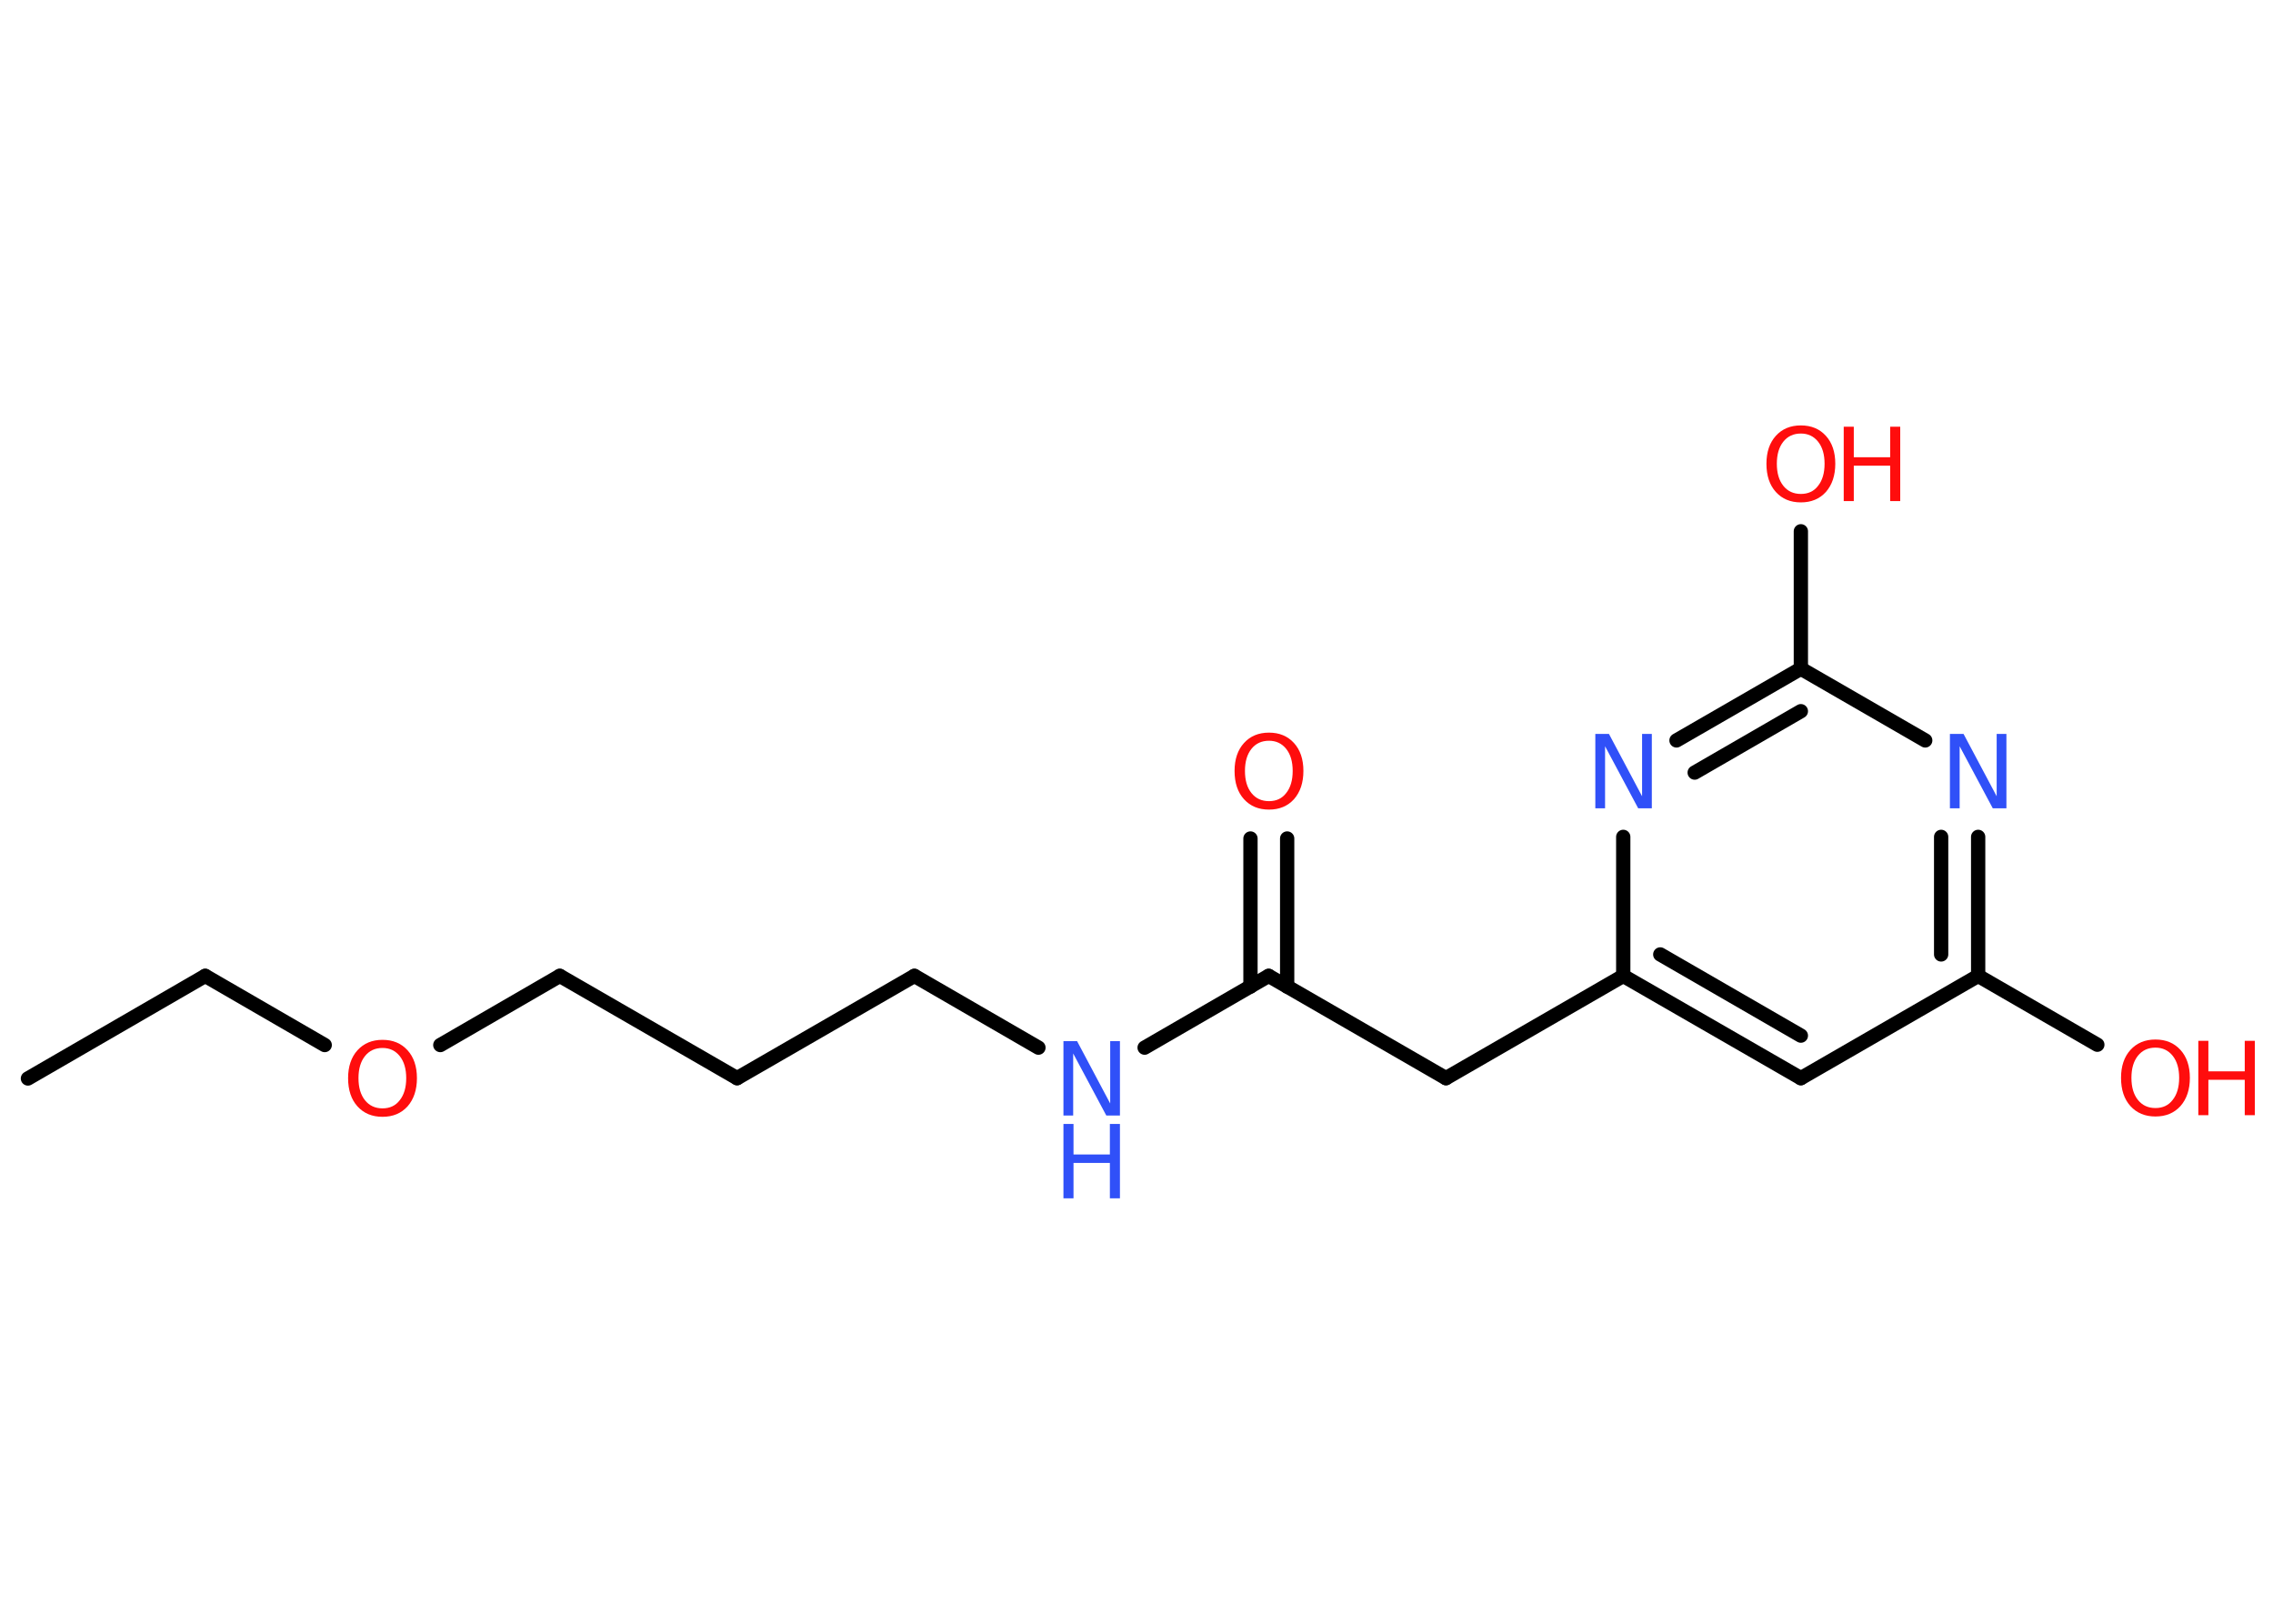 <?xml version='1.0' encoding='UTF-8'?>
<!DOCTYPE svg PUBLIC "-//W3C//DTD SVG 1.1//EN" "http://www.w3.org/Graphics/SVG/1.1/DTD/svg11.dtd">
<svg version='1.2' xmlns='http://www.w3.org/2000/svg' xmlns:xlink='http://www.w3.org/1999/xlink' width='70.0mm' height='50.0mm' viewBox='0 0 70.0 50.0'>
  <desc>Generated by the Chemistry Development Kit (http://github.com/cdk)</desc>
  <g stroke-linecap='round' stroke-linejoin='round' stroke='#000000' stroke-width='.44' fill='#FF0D0D'>
    <rect x='.0' y='.0' width='70.0' height='50.0' fill='#FFFFFF' stroke='none'/>
    <g id='mol1' class='mol'>
      <line id='mol1bnd1' class='bond' x1='.86' y1='33.21' x2='6.32' y2='30.05'/>
      <line id='mol1bnd2' class='bond' x1='6.32' y1='30.05' x2='10.0' y2='32.18'/>
      <line id='mol1bnd3' class='bond' x1='13.56' y1='32.18' x2='17.24' y2='30.05'/>
      <line id='mol1bnd4' class='bond' x1='17.24' y1='30.05' x2='22.7' y2='33.2'/>
      <line id='mol1bnd5' class='bond' x1='22.7' y1='33.2' x2='28.16' y2='30.05'/>
      <line id='mol1bnd6' class='bond' x1='28.16' y1='30.05' x2='31.98' y2='32.26'/>
      <line id='mol1bnd7' class='bond' x1='35.25' y1='32.26' x2='39.07' y2='30.05'/>
      <g id='mol1bnd8' class='bond'>
        <line x1='38.51' y1='30.38' x2='38.51' y2='25.82'/>
        <line x1='39.64' y1='30.38' x2='39.64' y2='25.82'/>
      </g>
      <line id='mol1bnd9' class='bond' x1='39.07' y1='30.05' x2='44.53' y2='33.2'/>
      <line id='mol1bnd10' class='bond' x1='44.53' y1='33.2' x2='49.99' y2='30.05'/>
      <g id='mol1bnd11' class='bond'>
        <line x1='49.99' y1='30.05' x2='55.46' y2='33.2'/>
        <line x1='51.13' y1='29.39' x2='55.46' y2='31.89'/>
      </g>
      <line id='mol1bnd12' class='bond' x1='55.46' y1='33.2' x2='60.92' y2='30.05'/>
      <line id='mol1bnd13' class='bond' x1='60.92' y1='30.05' x2='64.59' y2='32.17'/>
      <g id='mol1bnd14' class='bond'>
        <line x1='60.92' y1='30.05' x2='60.92' y2='25.77'/>
        <line x1='59.78' y1='29.39' x2='59.78' y2='25.77'/>
      </g>
      <line id='mol1bnd15' class='bond' x1='59.29' y1='22.8' x2='55.46' y2='20.59'/>
      <line id='mol1bnd16' class='bond' x1='55.46' y1='20.59' x2='55.46' y2='16.36'/>
      <g id='mol1bnd17' class='bond'>
        <line x1='55.46' y1='20.59' x2='51.63' y2='22.8'/>
        <line x1='55.46' y1='21.9' x2='52.19' y2='23.79'/>
      </g>
      <line id='mol1bnd18' class='bond' x1='49.99' y1='30.05' x2='49.99' y2='25.77'/>
      <path id='mol1atm3' class='atom' d='M11.78 32.27q-.34 .0 -.54 .25q-.2 .25 -.2 .68q.0 .43 .2 .68q.2 .25 .54 .25q.34 .0 .53 -.25q.2 -.25 .2 -.68q.0 -.43 -.2 -.68q-.2 -.25 -.53 -.25zM11.78 32.02q.48 .0 .77 .32q.29 .32 .29 .86q.0 .54 -.29 .87q-.29 .32 -.77 .32q-.48 .0 -.77 -.32q-.29 -.32 -.29 -.87q.0 -.54 .29 -.86q.29 -.32 .77 -.32z' stroke='none'/>
      <g id='mol1atm7' class='atom'>
        <path d='M32.75 32.06h.42l1.02 1.92v-1.92h.3v2.29h-.42l-1.02 -1.91v1.91h-.3v-2.29z' stroke='none' fill='#3050F8'/>
        <path d='M32.75 34.61h.31v.94h1.12v-.94h.31v2.29h-.31v-1.09h-1.12v1.09h-.31v-2.29z' stroke='none' fill='#3050F8'/>
      </g>
      <path id='mol1atm9' class='atom' d='M39.08 22.81q-.34 .0 -.54 .25q-.2 .25 -.2 .68q.0 .43 .2 .68q.2 .25 .54 .25q.34 .0 .53 -.25q.2 -.25 .2 -.68q.0 -.43 -.2 -.68q-.2 -.25 -.53 -.25zM39.08 22.56q.48 .0 .77 .32q.29 .32 .29 .86q.0 .54 -.29 .87q-.29 .32 -.77 .32q-.48 .0 -.77 -.32q-.29 -.32 -.29 -.87q.0 -.54 .29 -.86q.29 -.32 .77 -.32z' stroke='none'/>
      <g id='mol1atm14' class='atom'>
        <path d='M66.38 32.26q-.34 .0 -.54 .25q-.2 .25 -.2 .68q.0 .43 .2 .68q.2 .25 .54 .25q.34 .0 .53 -.25q.2 -.25 .2 -.68q.0 -.43 -.2 -.68q-.2 -.25 -.53 -.25zM66.38 32.01q.48 .0 .77 .32q.29 .32 .29 .86q.0 .54 -.29 .87q-.29 .32 -.77 .32q-.48 .0 -.77 -.32q-.29 -.32 -.29 -.87q.0 -.54 .29 -.86q.29 -.32 .77 -.32z' stroke='none'/>
        <path d='M67.7 32.05h.31v.94h1.12v-.94h.31v2.29h-.31v-1.09h-1.12v1.09h-.31v-2.29z' stroke='none'/>
      </g>
      <path id='mol1atm15' class='atom' d='M60.05 22.6h.42l1.02 1.92v-1.92h.3v2.29h-.42l-1.02 -1.91v1.91h-.3v-2.29z' stroke='none' fill='#3050F8'/>
      <g id='mol1atm17' class='atom'>
        <path d='M55.46 13.35q-.34 .0 -.54 .25q-.2 .25 -.2 .68q.0 .43 .2 .68q.2 .25 .54 .25q.34 .0 .53 -.25q.2 -.25 .2 -.68q.0 -.43 -.2 -.68q-.2 -.25 -.53 -.25zM55.46 13.1q.48 .0 .77 .32q.29 .32 .29 .86q.0 .54 -.29 .87q-.29 .32 -.77 .32q-.48 .0 -.77 -.32q-.29 -.32 -.29 -.87q.0 -.54 .29 -.86q.29 -.32 .77 -.32z' stroke='none'/>
        <path d='M56.78 13.14h.31v.94h1.12v-.94h.31v2.29h-.31v-1.09h-1.12v1.09h-.31v-2.29z' stroke='none'/>
      </g>
      <path id='mol1atm18' class='atom' d='M49.13 22.6h.42l1.02 1.92v-1.92h.3v2.29h-.42l-1.02 -1.91v1.91h-.3v-2.29z' stroke='none' fill='#3050F8'/>
    </g>
  </g>
</svg>
